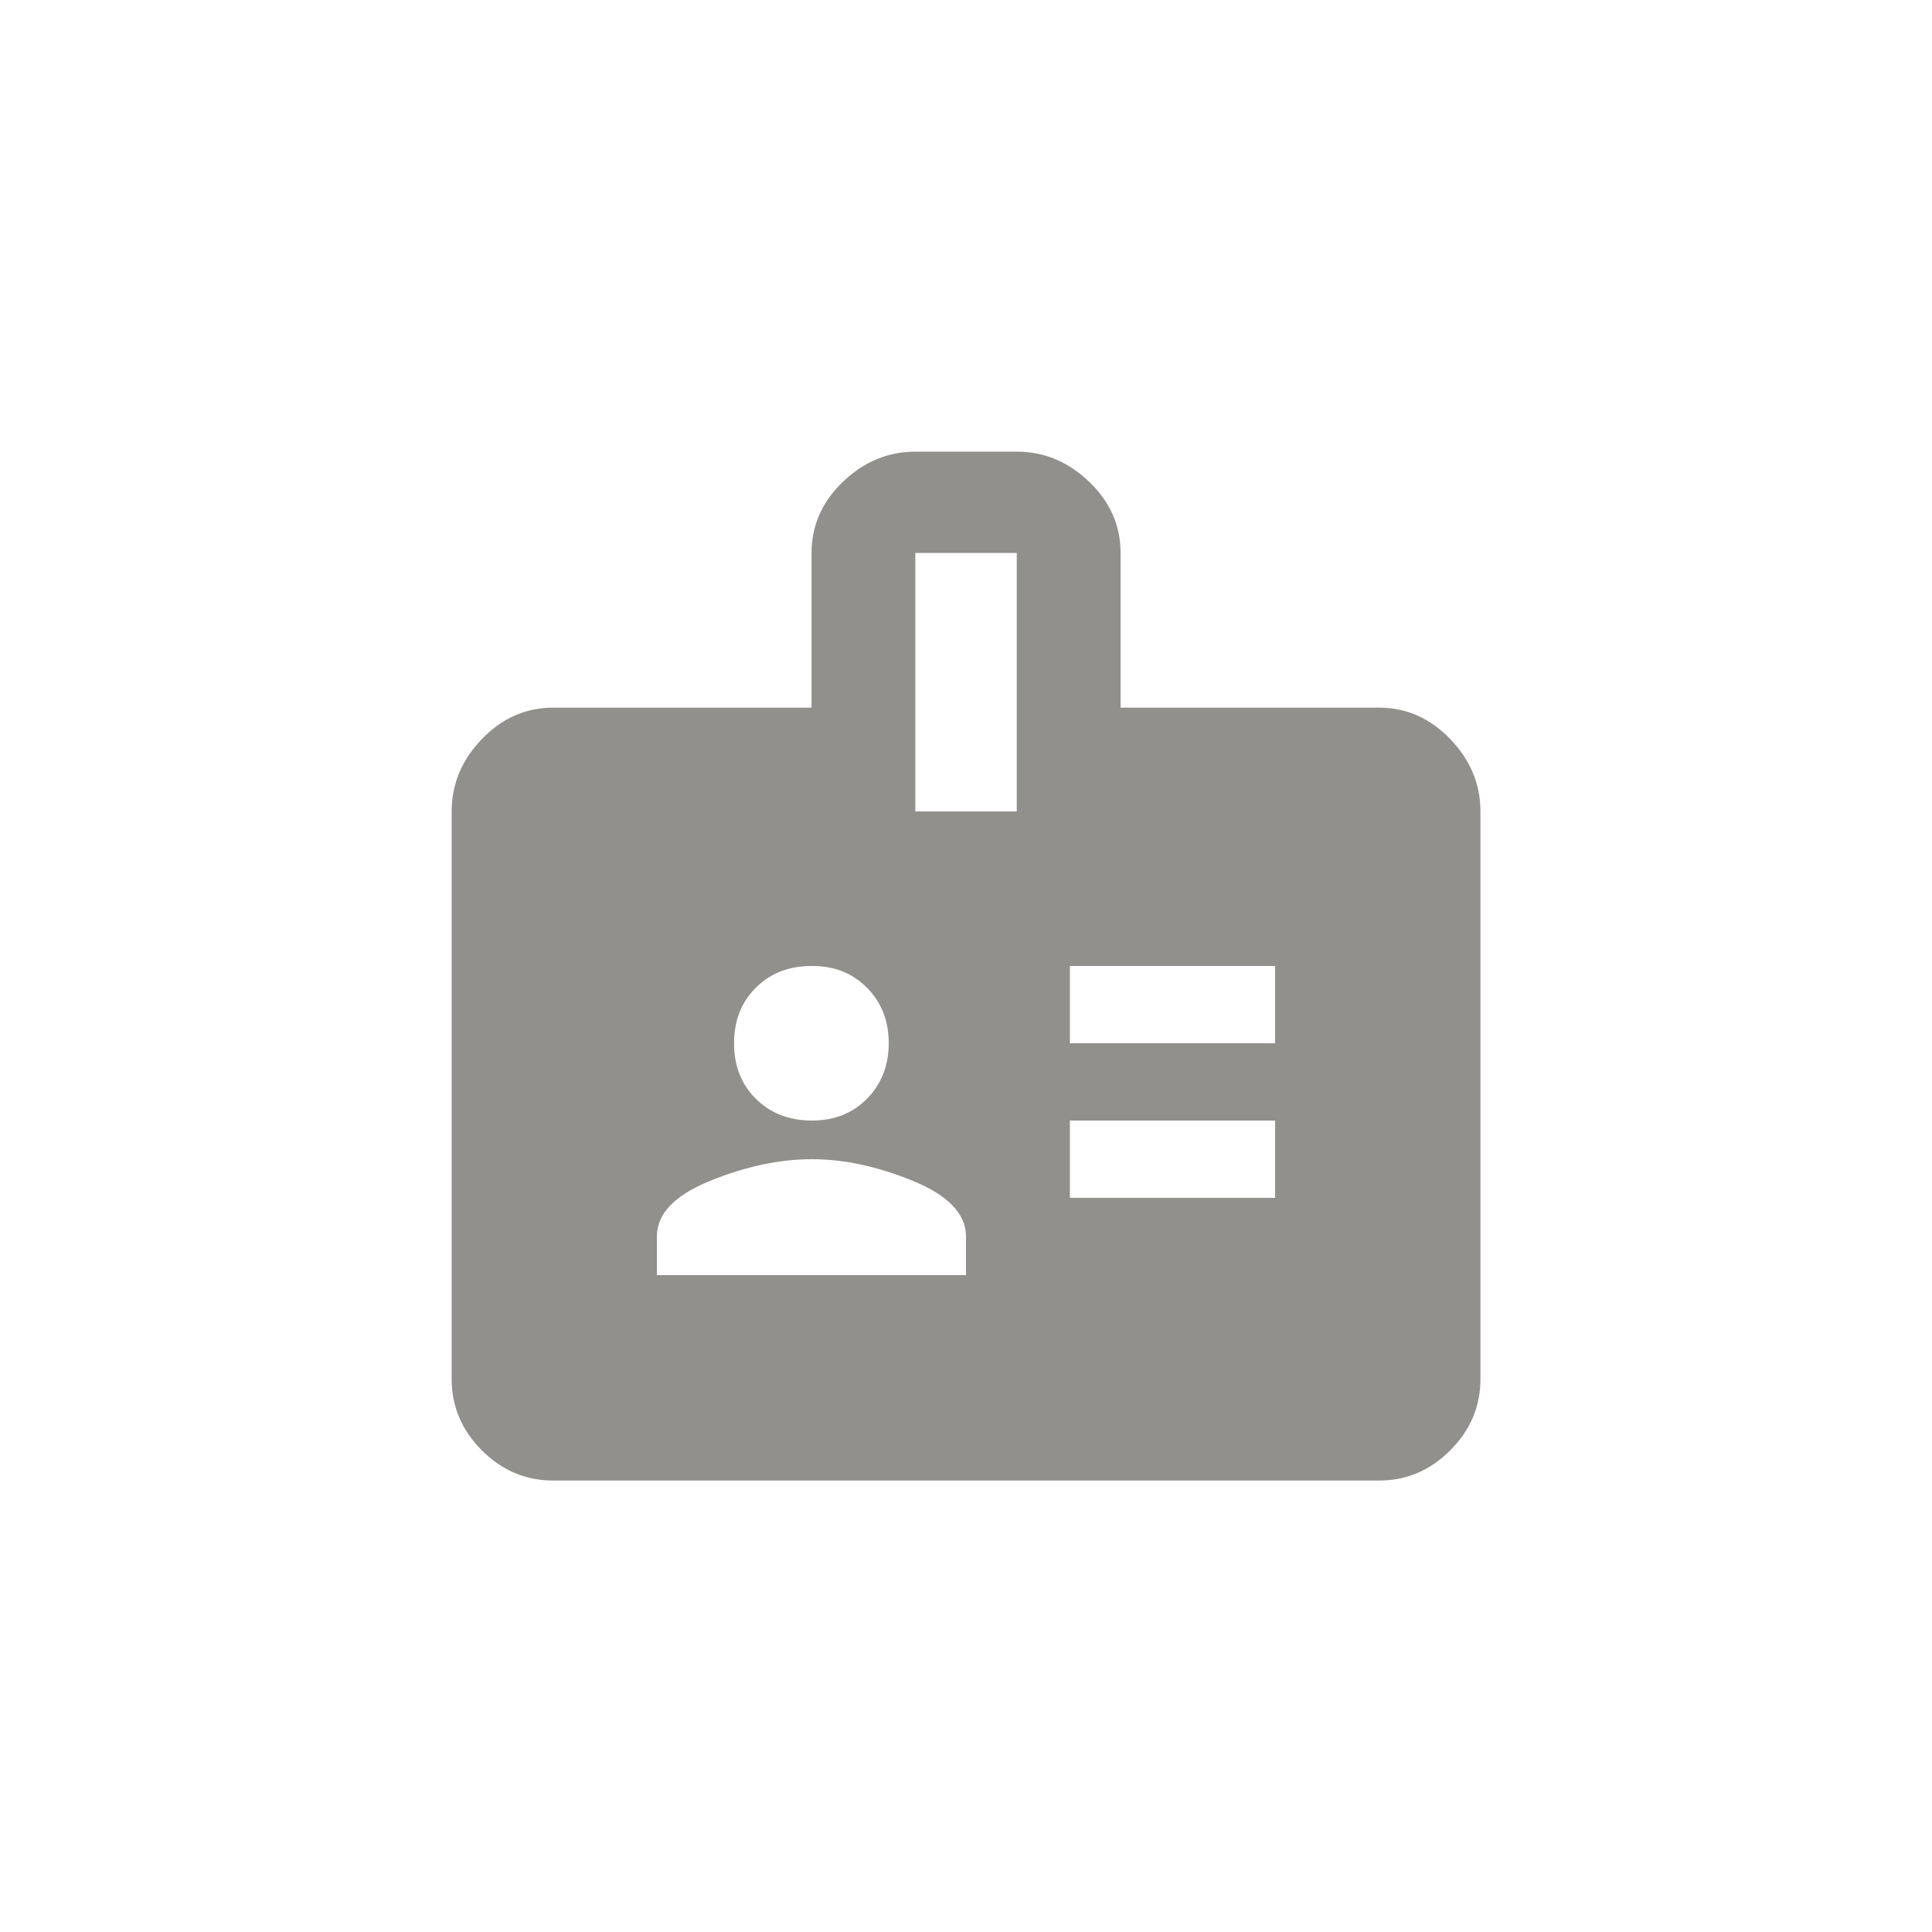 <!-- Generated by IcoMoon.io -->
<svg version="1.1" xmlns="http://www.w3.org/2000/svg" width="40" height="40" viewBox="0 0 40 40">
<title>mt-badge</title>
<path fill="#91908d" d="M26.4 21.6v-1.6h-4.249v1.6h4.249zM26.4 24.8v-1.6h-4.249v1.6h4.249zM21.051 16.8v-5.351h-2.1v5.351h2.1zM20 26.4v-0.8q0-0.7-1.1-1.151t-2.1-0.449-2.1 0.449-1.1 1.151v0.8h6.4zM16.8 20q-0.7 0-1.151 0.449t-0.451 1.151 0.451 1.149 1.151 0.451 1.149-0.451 0.451-1.149-0.451-1.151-1.149-0.449zM28.551 14.651q0.849 0 1.475 0.651t0.625 1.5v11.751q0 0.849-0.625 1.475t-1.475 0.625h-17.1q-0.851 0-1.475-0.625t-0.625-1.475v-11.751q0-0.851 0.625-1.5t1.475-0.651h5.351v-3.2q0-0.851 0.649-1.475t1.5-0.625h2.1q0.849 0 1.5 0.625t0.649 1.475v3.2h5.349z"></path>
</svg>
